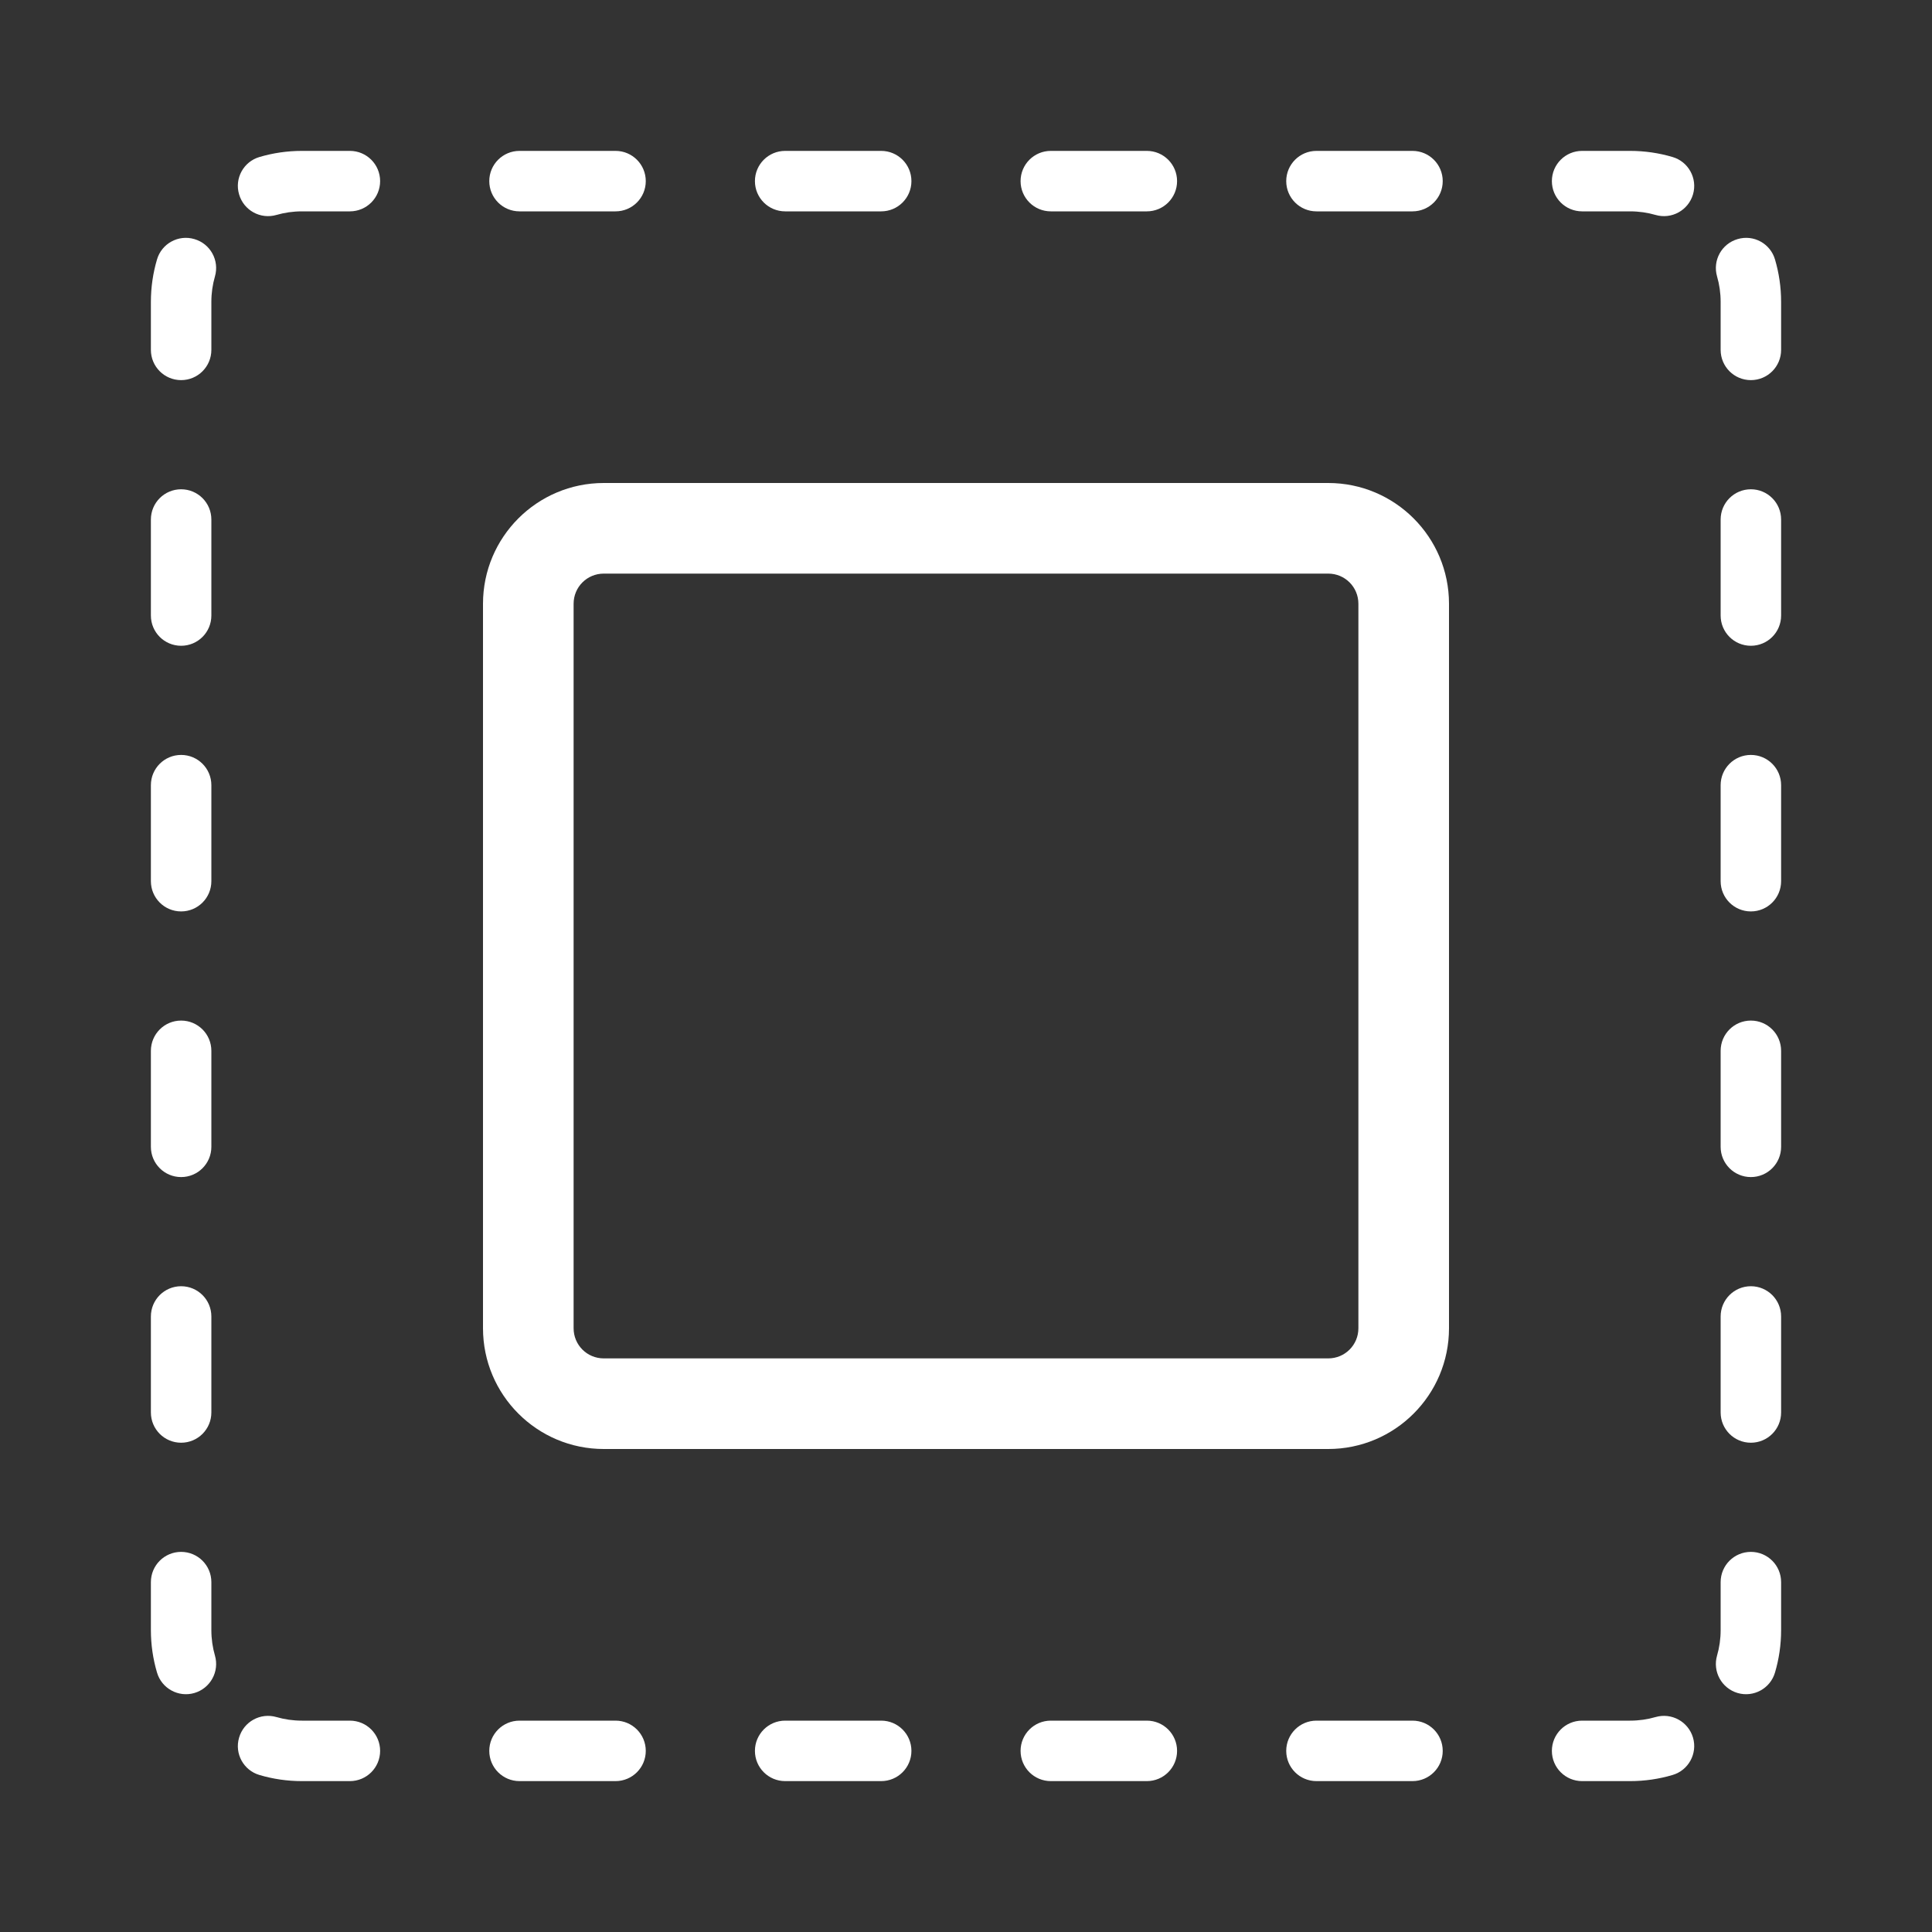 <svg width="20" height="20" viewBox="0 0 20 20" fill="none" xmlns="http://www.w3.org/2000/svg">
<rect x="0" y="0" width="20" height="20" fill="#333333" stroke="none"/>
<path fill-rule="evenodd" clip-rule="evenodd" d="M6.25 14.062L13.75 14.062C13.923 14.062 14.062 13.923 14.062 13.75L14.062 6.25C14.062 6.077 13.923 5.938 13.75 5.938L6.25 5.938C6.077 5.938 5.938 6.077 5.938 6.25L5.938 13.75C5.938 13.923 6.077 14.062 6.25 14.062ZM13.75 15C14.44 15 15 14.44 15 13.75L15 6.25C15 5.56 14.44 5 13.75 5L6.25 5C5.56 5 5 5.56 5 6.25L5 13.75C5 14.44 5.56 15 6.25 15H13.75Z" fill="white"/>
<path fill-rule="evenodd" clip-rule="evenodd" d="M3.125 2.188C3.033 2.188 2.945 2.201 2.862 2.225C2.696 2.273 2.523 2.178 2.475 2.012C2.426 1.847 2.521 1.673 2.687 1.625C2.826 1.584 2.973 1.562 3.125 1.562H3.622C3.795 1.562 3.935 1.702 3.935 1.875C3.935 2.048 3.795 2.188 3.622 2.188H3.125ZM5.065 1.875C5.065 1.702 5.205 1.562 5.378 1.562H6.372C6.545 1.562 6.685 1.702 6.685 1.875C6.685 2.048 6.545 2.188 6.372 2.188H5.378C5.205 2.188 5.065 2.048 5.065 1.875ZM7.815 1.875C7.815 1.702 7.955 1.562 8.128 1.562H9.122C9.295 1.562 9.435 1.702 9.435 1.875C9.435 2.048 9.295 2.188 9.122 2.188H8.128C7.955 2.188 7.815 2.048 7.815 1.875ZM10.565 1.875C10.565 1.702 10.705 1.562 10.878 1.562H11.872C12.045 1.562 12.185 1.702 12.185 1.875C12.185 2.048 12.045 2.188 11.872 2.188H10.878C10.705 2.188 10.565 2.048 10.565 1.875ZM13.315 1.875C13.315 1.702 13.455 1.562 13.628 1.562H14.622C14.795 1.562 14.935 1.702 14.935 1.875C14.935 2.048 14.795 2.188 14.622 2.188H13.628C13.455 2.188 13.315 2.048 13.315 1.875ZM16.065 1.875C16.065 1.702 16.205 1.562 16.378 1.562H16.875C17.027 1.562 17.174 1.584 17.313 1.625C17.479 1.673 17.574 1.847 17.526 2.012C17.477 2.178 17.304 2.273 17.138 2.225C17.055 2.201 16.967 2.188 16.875 2.188H16.378C16.205 2.188 16.065 2.048 16.065 1.875ZM2.012 2.475C2.178 2.523 2.273 2.696 2.225 2.862C2.201 2.945 2.188 3.033 2.188 3.125V3.622C2.188 3.795 2.048 3.935 1.875 3.935C1.702 3.935 1.562 3.795 1.562 3.622V3.125C1.562 2.973 1.584 2.826 1.625 2.687C1.673 2.521 1.847 2.426 2.012 2.475ZM17.988 2.475C18.153 2.426 18.327 2.521 18.375 2.687C18.416 2.826 18.438 2.973 18.438 3.125V3.622C18.438 3.795 18.298 3.935 18.125 3.935C17.952 3.935 17.812 3.795 17.812 3.622V3.125C17.812 3.033 17.799 2.945 17.775 2.862C17.727 2.696 17.822 2.523 17.988 2.475ZM1.875 5.065C2.048 5.065 2.188 5.205 2.188 5.378V6.372C2.188 6.545 2.048 6.685 1.875 6.685C1.702 6.685 1.562 6.545 1.562 6.372V5.378C1.562 5.205 1.702 5.065 1.875 5.065ZM18.125 5.065C18.298 5.065 18.438 5.205 18.438 5.378V6.372C18.438 6.545 18.298 6.685 18.125 6.685C17.952 6.685 17.812 6.545 17.812 6.372V5.378C17.812 5.205 17.952 5.065 18.125 5.065ZM1.875 7.815C2.048 7.815 2.188 7.955 2.188 8.128V9.122C2.188 9.295 2.048 9.435 1.875 9.435C1.702 9.435 1.562 9.295 1.562 9.122V8.128C1.562 7.955 1.702 7.815 1.875 7.815ZM18.125 7.815C18.298 7.815 18.438 7.955 18.438 8.128V9.122C18.438 9.295 18.298 9.435 18.125 9.435C17.952 9.435 17.812 9.295 17.812 9.122V8.128C17.812 7.955 17.952 7.815 18.125 7.815ZM1.875 10.565C2.048 10.565 2.188 10.705 2.188 10.878V11.872C2.188 12.045 2.048 12.185 1.875 12.185C1.702 12.185 1.562 12.045 1.562 11.872V10.878C1.562 10.705 1.702 10.565 1.875 10.565ZM18.125 10.565C18.298 10.565 18.438 10.705 18.438 10.878V11.872C18.438 12.045 18.298 12.185 18.125 12.185C17.952 12.185 17.812 12.045 17.812 11.872V10.878C17.812 10.705 17.952 10.565 18.125 10.565ZM1.875 13.315C2.048 13.315 2.188 13.455 2.188 13.628V14.622C2.188 14.795 2.048 14.935 1.875 14.935C1.702 14.935 1.562 14.795 1.562 14.622V13.628C1.562 13.455 1.702 13.315 1.875 13.315ZM18.125 13.315C18.298 13.315 18.438 13.455 18.438 13.628V14.622C18.438 14.795 18.298 14.935 18.125 14.935C17.952 14.935 17.812 14.795 17.812 14.622V13.628C17.812 13.455 17.952 13.315 18.125 13.315ZM1.875 16.065C2.048 16.065 2.188 16.205 2.188 16.378V16.875C2.188 16.967 2.201 17.055 2.225 17.138C2.273 17.304 2.178 17.477 2.012 17.526C1.847 17.574 1.673 17.479 1.625 17.313C1.584 17.174 1.562 17.027 1.562 16.875V16.378C1.562 16.205 1.702 16.065 1.875 16.065ZM18.125 16.065C18.298 16.065 18.438 16.205 18.438 16.378V16.875C18.438 17.027 18.416 17.174 18.375 17.313C18.327 17.479 18.153 17.574 17.988 17.526C17.822 17.477 17.727 17.304 17.775 17.138C17.799 17.055 17.812 16.967 17.812 16.875V16.378C17.812 16.205 17.952 16.065 18.125 16.065ZM2.475 17.988C2.523 17.822 2.696 17.727 2.862 17.775C2.945 17.799 3.033 17.812 3.125 17.812H3.622C3.795 17.812 3.935 17.952 3.935 18.125C3.935 18.298 3.795 18.438 3.622 18.438H3.125C2.973 18.438 2.826 18.416 2.687 18.375C2.521 18.327 2.426 18.153 2.475 17.988ZM17.526 17.988C17.574 18.153 17.479 18.327 17.313 18.375C17.174 18.416 17.027 18.438 16.875 18.438H16.378C16.205 18.438 16.065 18.298 16.065 18.125C16.065 17.952 16.205 17.812 16.378 17.812H16.875C16.967 17.812 17.055 17.799 17.138 17.775C17.304 17.727 17.477 17.822 17.526 17.988ZM5.065 18.125C5.065 17.952 5.205 17.812 5.378 17.812H6.372C6.545 17.812 6.685 17.952 6.685 18.125C6.685 18.298 6.545 18.438 6.372 18.438H5.378C5.205 18.438 5.065 18.298 5.065 18.125ZM7.815 18.125C7.815 17.952 7.955 17.812 8.128 17.812H9.122C9.295 17.812 9.435 17.952 9.435 18.125C9.435 18.298 9.295 18.438 9.122 18.438H8.128C7.955 18.438 7.815 18.298 7.815 18.125ZM10.565 18.125C10.565 17.952 10.705 17.812 10.878 17.812H11.872C12.045 17.812 12.185 17.952 12.185 18.125C12.185 18.298 12.045 18.438 11.872 18.438H10.878C10.705 18.438 10.565 18.298 10.565 18.125ZM13.315 18.125C13.315 17.952 13.455 17.812 13.628 17.812H14.622C14.795 17.812 14.935 17.952 14.935 18.125C14.935 18.298 14.795 18.438 14.622 18.438H13.628C13.455 18.438 13.315 18.298 13.315 18.125Z" fill="white"/>
</svg>
